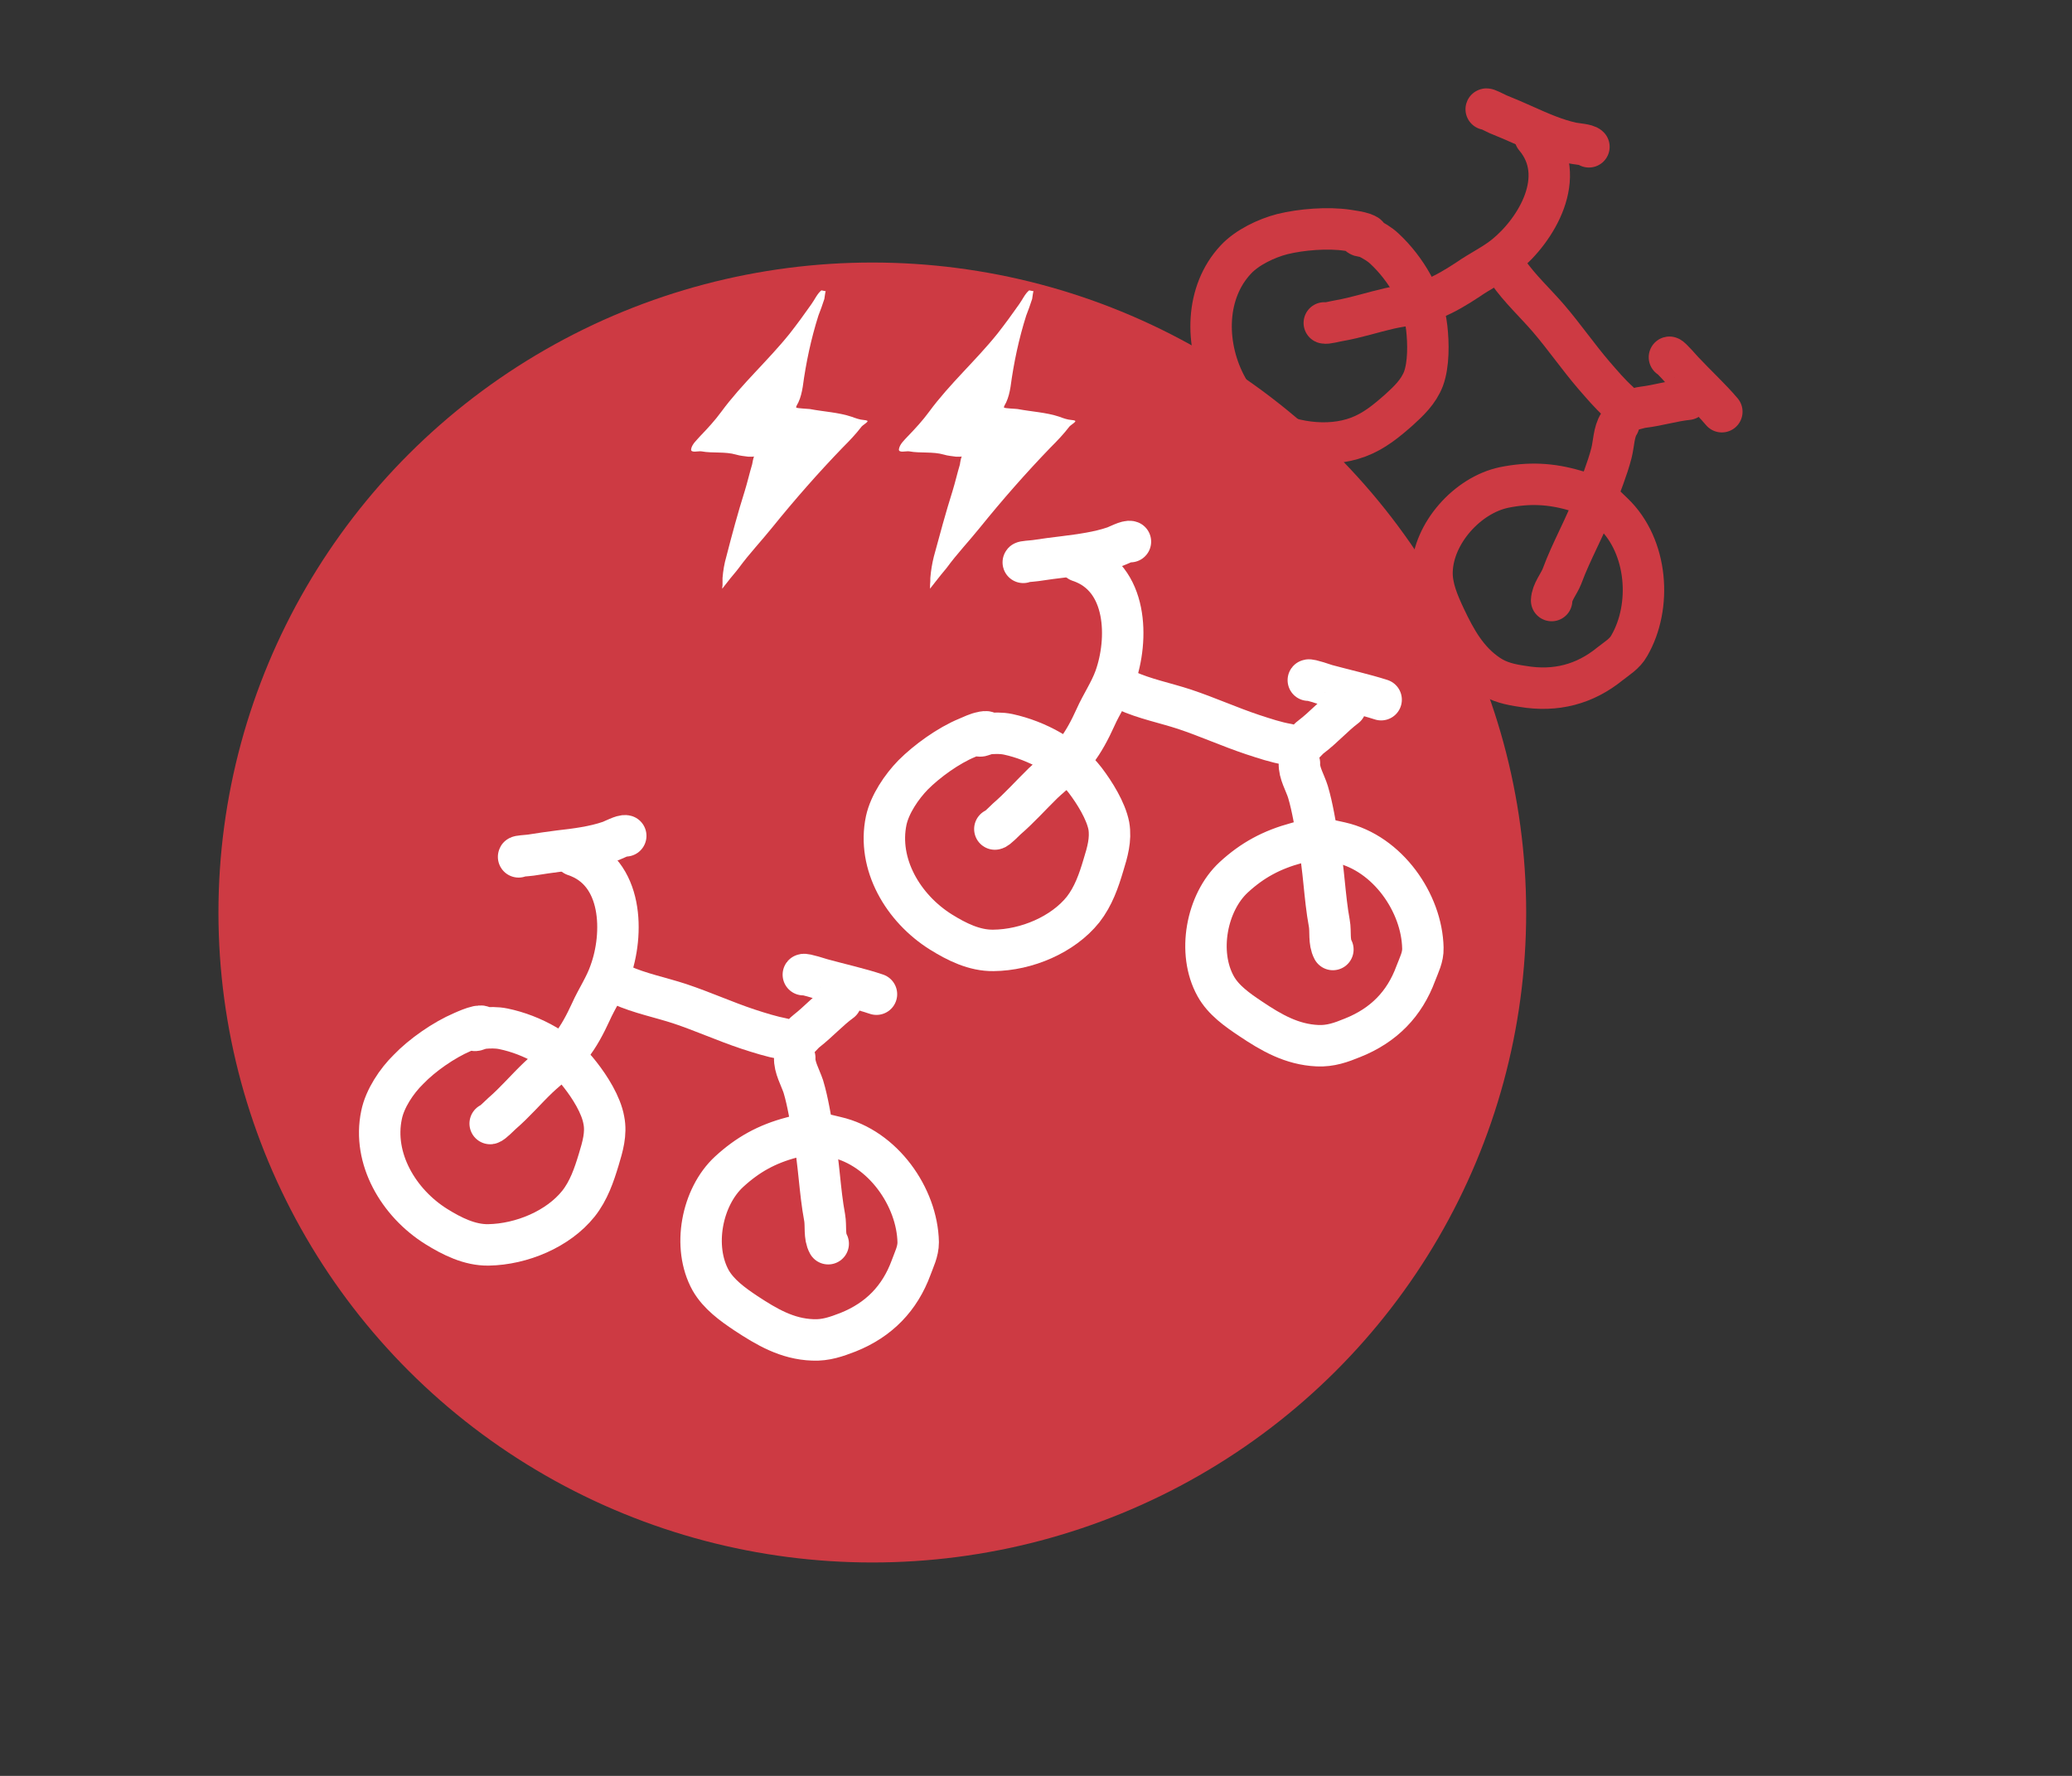 <?xml version="1.0" encoding="UTF-8" standalone="no"?><!DOCTYPE svg PUBLIC "-//W3C//DTD SVG 1.1//EN" "http://www.w3.org/Graphics/SVG/1.1/DTD/svg11.dtd"><svg width="100%" height="100%" viewBox="0 0 7 6" version="1.1" xmlns="http://www.w3.org/2000/svg" xmlns:xlink="http://www.w3.org/1999/xlink" xml:space="preserve" xmlns:serif="http://www.serif.com/" style="fill-rule:evenodd;clip-rule:evenodd;stroke-linecap:round;stroke-linejoin:round;stroke-miterlimit:1.5;"><rect x="0" y="0" width="7" height="6" fill="#333333" stroke="none"/><rect id="_3-full-many-ebike" serif:id="3-full-many-ebike" x="0.187" y="0.035" width="6.002" height="5.741" style="fill:none;"/><g id="_3-full-many-ebike1" serif:id="3-full-many-ebike"><ellipse cx="2.947" cy="3.083" rx="2.114" ry="2.101" style="fill:#cd3a43;stroke:#cd3a43;stroke-width:0.19px;"/><g><path d="M3.335,2.474c-0.001,-0.003 -0.014,-0.001 -0.016,-0c-0.018,0.003 -0.035,0.012 -0.052,0.019c-0.063,0.026 -0.135,0.078 -0.182,0.125c-0.039,0.04 -0.079,0.099 -0.091,0.154c-0.031,0.148 0.057,0.297 0.185,0.377c0.053,0.033 0.113,0.063 0.177,0.062c0.112,-0.001 0.235,-0.053 0.303,-0.138c0.035,-0.045 0.053,-0.097 0.069,-0.151c0.013,-0.042 0.026,-0.086 0.018,-0.132c-0.01,-0.051 -0.048,-0.112 -0.08,-0.154c-0.061,-0.079 -0.163,-0.134 -0.26,-0.155c-0.024,-0.005 -0.047,-0.004 -0.07,-0.002c-0.008,0.001 -0.021,0.01 -0.028,0.007" style="fill:none;stroke:#fff;stroke-width:0.14px;"/><path d="M3.361,2.801c0.007,-0 0.031,-0.026 0.04,-0.034c0.044,-0.038 0.082,-0.081 0.123,-0.121c0.037,-0.035 0.078,-0.064 0.109,-0.104c0.028,-0.036 0.049,-0.076 0.068,-0.118c0.02,-0.045 0.049,-0.087 0.066,-0.134c0.046,-0.128 0.045,-0.339 -0.121,-0.394" style="fill:none;stroke:#fff;stroke-width:0.14px;"/><path d="M3.457,1.9c-0.001,-0.003 0.028,-0.004 0.042,-0.006c0.032,-0.005 0.064,-0.009 0.097,-0.013c0.055,-0.007 0.116,-0.015 0.168,-0.033c0.012,-0.004 0.045,-0.022 0.055,-0.018" style="fill:none;stroke:#fff;stroke-width:0.14px;"/><path d="M3.805,2.333c0.061,0.028 0.132,0.042 0.196,0.063c0.078,0.026 0.153,0.06 0.231,0.086c0.04,0.013 0.078,0.026 0.119,0.033c0.008,0.002 0.026,0.013 0.035,0.01c0.017,-0.005 0.03,-0.026 0.044,-0.036c0.041,-0.031 0.076,-0.071 0.116,-0.101" style="fill:none;stroke:#fff;stroke-width:0.14px;"/><path d="M4.42,2.298c0.003,-0.004 0.06,0.016 0.064,0.017c0.059,0.016 0.126,0.031 0.182,0.049" style="fill:none;stroke:#fff;stroke-width:0.14px;"/><path d="M4.39,2.579c-0.002,0.032 0.02,0.067 0.029,0.097c0.016,0.054 0.024,0.111 0.035,0.166c0.019,0.091 0.02,0.186 0.037,0.278c0.005,0.027 -0.002,0.062 0.012,0.088" style="fill:none;stroke:#fff;stroke-width:0.14px;"/><path d="M4.454,2.834c-0.001,-0.003 -0.015,-0 -0.016,-0c-0.02,0.003 -0.039,0.009 -0.057,0.014c-0.085,0.023 -0.15,0.058 -0.213,0.116c-0.092,0.085 -0.124,0.255 -0.061,0.368c0.026,0.047 0.073,0.08 0.118,0.11c0.07,0.047 0.139,0.087 0.226,0.091c0.044,0.002 0.08,-0.011 0.119,-0.027c0.105,-0.042 0.175,-0.114 0.213,-0.217c0.011,-0.029 0.025,-0.055 0.024,-0.086c-0.003,-0.152 -0.119,-0.32 -0.278,-0.356c-0.036,-0.008 -0.072,-0.017 -0.11,-0.011" style="fill:none;stroke:#fff;stroke-width:0.14px;"/></g><g><path d="M4.62,0.797c0.001,-0.003 -0.011,-0.007 -0.013,-0.008c-0.017,-0.006 -0.037,-0.008 -0.054,-0.011c-0.067,-0.01 -0.156,-0.003 -0.221,0.013c-0.054,0.014 -0.119,0.045 -0.157,0.086c-0.103,0.11 -0.105,0.283 -0.037,0.418c0.029,0.056 0.064,0.112 0.119,0.144c0.098,0.057 0.229,0.076 0.331,0.038c0.054,-0.02 0.096,-0.055 0.138,-0.092c0.033,-0.03 0.066,-0.061 0.083,-0.105c0.018,-0.049 0.017,-0.12 0.011,-0.173c-0.011,-0.099 -0.07,-0.199 -0.143,-0.267c-0.017,-0.016 -0.037,-0.027 -0.058,-0.038c-0.008,-0.004 -0.023,-0.002 -0.028,-0.008" style="fill:none;stroke:#cd3a43;stroke-width:0.14px;"/><path d="M4.474,1.091c0.006,0.003 0.039,-0.006 0.052,-0.008c0.057,-0.01 0.111,-0.028 0.168,-0.041c0.049,-0.011 0.099,-0.014 0.146,-0.032c0.043,-0.017 0.082,-0.041 0.12,-0.066c0.04,-0.028 0.087,-0.05 0.125,-0.081c0.106,-0.086 0.214,-0.267 0.101,-0.4" style="fill:none;stroke:#cd3a43;stroke-width:0.14px;"/><path d="M5.021,0.369c0.001,-0.003 0.027,0.011 0.04,0.017c0.03,0.012 0.06,0.025 0.089,0.038c0.051,0.023 0.108,0.048 0.161,0.059c0.013,0.003 0.05,0.005 0.057,0.013" style="fill:none;stroke:#cd3a43;stroke-width:0.14px;"/><path d="M5.095,0.919c0.039,0.056 0.092,0.105 0.136,0.156c0.054,0.063 0.1,0.13 0.154,0.193c0.027,0.031 0.053,0.062 0.084,0.09c0.006,0.006 0.016,0.024 0.025,0.026c0.017,0.005 0.039,-0.006 0.056,-0.008c0.051,-0.006 0.102,-0.022 0.152,-0.027" style="fill:none;stroke:#cd3a43;stroke-width:0.14px;"/><path d="M5.64,1.207c0.004,-0.001 0.044,0.045 0.047,0.048c0.041,0.044 0.092,0.091 0.13,0.136" style="fill:none;stroke:#cd3a43;stroke-width:0.14px;"/><path d="M5.469,1.433c-0.017,0.026 -0.017,0.067 -0.025,0.098c-0.014,0.054 -0.036,0.107 -0.055,0.159c-0.032,0.088 -0.08,0.17 -0.112,0.257c-0.01,0.026 -0.034,0.053 -0.035,0.082" style="fill:none;stroke:#cd3a43;stroke-width:0.14px;"/><path d="M5.393,1.684c0,-0.003 -0.013,-0.008 -0.014,-0.009c-0.019,-0.007 -0.038,-0.012 -0.056,-0.017c-0.084,-0.025 -0.158,-0.028 -0.242,-0.011c-0.123,0.026 -0.239,0.154 -0.243,0.283c-0.002,0.054 0.021,0.107 0.044,0.156c0.036,0.076 0.075,0.147 0.147,0.195c0.036,0.024 0.074,0.032 0.115,0.038c0.112,0.019 0.21,-0.007 0.295,-0.076c0.024,-0.019 0.05,-0.034 0.065,-0.061c0.077,-0.132 0.064,-0.335 -0.054,-0.448c-0.027,-0.026 -0.053,-0.053 -0.088,-0.067" style="fill:none;stroke:#cd3a43;stroke-width:0.14px;"/></g><g><path d="M1.629,3.469c-0.001,-0.004 -0.013,-0.001 -0.015,-0.001c-0.018,0.004 -0.036,0.012 -0.052,0.019c-0.063,0.027 -0.136,0.078 -0.182,0.126c-0.04,0.039 -0.08,0.099 -0.091,0.154c-0.031,0.147 0.057,0.297 0.185,0.377c0.053,0.033 0.113,0.063 0.176,0.062c0.113,-0.002 0.236,-0.054 0.304,-0.139c0.035,-0.044 0.053,-0.097 0.069,-0.15c0.013,-0.043 0.026,-0.087 0.017,-0.132c-0.009,-0.052 -0.047,-0.112 -0.08,-0.154c-0.06,-0.079 -0.162,-0.135 -0.259,-0.155c-0.024,-0.005 -0.047,-0.004 -0.071,-0.002c-0.008,0 -0.02,0.009 -0.028,0.007" style="fill:none;stroke:#fff;stroke-width:0.14px;"/><path d="M1.656,3.796c0.007,-0.001 0.031,-0.026 0.04,-0.034c0.044,-0.038 0.081,-0.082 0.123,-0.122c0.036,-0.034 0.078,-0.063 0.108,-0.103c0.029,-0.036 0.05,-0.077 0.069,-0.118c0.02,-0.045 0.049,-0.087 0.065,-0.134c0.047,-0.128 0.046,-0.34 -0.12,-0.395" style="fill:none;stroke:#fff;stroke-width:0.14px;"/><path d="M1.752,2.895c-0.002,-0.003 0.028,-0.004 0.042,-0.006c0.032,-0.005 0.064,-0.01 0.097,-0.014c0.054,-0.006 0.116,-0.014 0.168,-0.032c0.012,-0.004 0.045,-0.022 0.055,-0.019" style="fill:none;stroke:#fff;stroke-width:0.14px;"/><path d="M2.099,3.328c0.062,0.028 0.133,0.042 0.197,0.063c0.078,0.026 0.153,0.06 0.231,0.086c0.04,0.013 0.078,0.025 0.119,0.033c0.008,0.002 0.026,0.013 0.035,0.01c0.017,-0.005 0.03,-0.026 0.043,-0.036c0.041,-0.032 0.077,-0.072 0.117,-0.101" style="fill:none;stroke:#fff;stroke-width:0.14px;"/><path d="M2.714,3.293c0.003,-0.004 0.061,0.015 0.065,0.016c0.058,0.016 0.126,0.031 0.182,0.05" style="fill:none;stroke:#fff;stroke-width:0.14px;"/><path d="M2.685,3.574c-0.002,0.031 0.019,0.067 0.029,0.097c0.016,0.053 0.024,0.111 0.035,0.165c0.018,0.092 0.02,0.187 0.037,0.278c0.005,0.028 -0.002,0.063 0.012,0.088" style="fill:none;stroke:#fff;stroke-width:0.14px;"/><path d="M2.749,3.828c-0.001,-0.002 -0.015,0 -0.017,0c-0.019,0.004 -0.038,0.01 -0.057,0.015c-0.084,0.022 -0.149,0.058 -0.212,0.116c-0.092,0.085 -0.125,0.254 -0.062,0.367c0.027,0.047 0.074,0.081 0.119,0.111c0.07,0.046 0.139,0.087 0.226,0.09c0.044,0.002 0.08,-0.011 0.119,-0.026c0.105,-0.042 0.175,-0.115 0.213,-0.218c0.01,-0.028 0.024,-0.054 0.024,-0.086c-0.003,-0.152 -0.119,-0.319 -0.278,-0.355c-0.036,-0.009 -0.072,-0.018 -0.11,-0.012" style="fill:none;stroke:#fff;stroke-width:0.14px;"/></g><path d="M2.775,0.981c-0.014,0.011 -0.023,0.032 -0.034,0.047c-0.023,0.033 -0.048,0.067 -0.073,0.099c-0.073,0.091 -0.162,0.17 -0.231,0.264c-0.022,0.03 -0.046,0.056 -0.072,0.083c-0.01,0.012 -0.027,0.026 -0.03,0.043c-0.003,0.015 0.025,0.006 0.035,0.008c0.038,0.007 0.079,0 0.117,0.011c0.013,0.004 0.027,0.005 0.041,0.007c0.004,0 0.009,-0 0.014,-0c0.002,-0 0.008,-0.001 0.006,-0.001c-0.002,0 -0.007,0.025 -0.007,0.027c-0.009,0.03 -0.016,0.061 -0.025,0.09c-0.023,0.073 -0.043,0.147 -0.062,0.221c-0.007,0.024 -0.011,0.048 -0.013,0.073c-0,0.008 0,0.016 -0,0.024c-0.001,0.004 -0.001,0.012 -0.001,0.012c-0,0 0.012,-0.015 0.018,-0.023c0.012,-0.016 0.026,-0.031 0.038,-0.047c0.035,-0.048 0.076,-0.091 0.113,-0.137c0.076,-0.094 0.155,-0.184 0.238,-0.27c0.023,-0.023 0.045,-0.046 0.064,-0.071c0.003,-0.004 0.02,-0.014 0.02,-0.018c-0,-0.003 -0.012,-0.004 -0.013,-0.004c-0.014,-0.001 -0.027,-0.006 -0.041,-0.011c-0.045,-0.015 -0.094,-0.017 -0.141,-0.026c-0.006,-0.001 -0.042,-0.002 -0.046,-0.005c-0.002,-0.002 0.006,-0.015 0.007,-0.017c0.008,-0.017 0.012,-0.035 0.015,-0.053c0.011,-0.082 0.028,-0.162 0.053,-0.241c0.007,-0.018 0.014,-0.037 0.02,-0.056c0.001,-0.004 0.003,-0.026 0.005,-0.026" style="fill:#fff;"/><path d="M3.477,0.981c-0.014,0.011 -0.023,0.032 -0.034,0.047c-0.023,0.033 -0.048,0.067 -0.073,0.099c-0.073,0.091 -0.162,0.17 -0.231,0.264c-0.022,0.03 -0.046,0.056 -0.072,0.083c-0.011,0.012 -0.027,0.026 -0.03,0.043c-0.003,0.015 0.025,0.006 0.035,0.008c0.038,0.007 0.079,0 0.117,0.011c0.013,0.004 0.027,0.005 0.041,0.007c0.004,0 0.009,-0 0.013,-0c0.003,-0 0.009,-0.001 0.007,-0.001c-0.003,0 -0.007,0.025 -0.007,0.027c-0.009,0.03 -0.016,0.061 -0.025,0.09c-0.023,0.073 -0.043,0.147 -0.063,0.221c-0.006,0.024 -0.01,0.048 -0.012,0.073c-0,0.008 0,0.016 -0.001,0.024c0,0.004 -0,0.012 -0,0.012c-0,0 0.012,-0.015 0.018,-0.023c0.012,-0.016 0.025,-0.031 0.038,-0.047c0.035,-0.048 0.076,-0.091 0.113,-0.137c0.076,-0.094 0.155,-0.184 0.238,-0.27c0.023,-0.023 0.045,-0.046 0.064,-0.071c0.003,-0.004 0.02,-0.014 0.02,-0.018c-0,-0.003 -0.012,-0.004 -0.013,-0.004c-0.014,-0.001 -0.028,-0.006 -0.041,-0.011c-0.045,-0.015 -0.094,-0.017 -0.141,-0.026c-0.006,-0.001 -0.043,-0.002 -0.046,-0.005c-0.002,-0.002 0.006,-0.015 0.007,-0.017c0.008,-0.017 0.012,-0.035 0.015,-0.053c0.011,-0.082 0.028,-0.162 0.053,-0.241c0.007,-0.018 0.014,-0.037 0.02,-0.056c0.001,-0.004 0.003,-0.026 0.005,-0.026" style="fill:#fff;"/></g></svg>